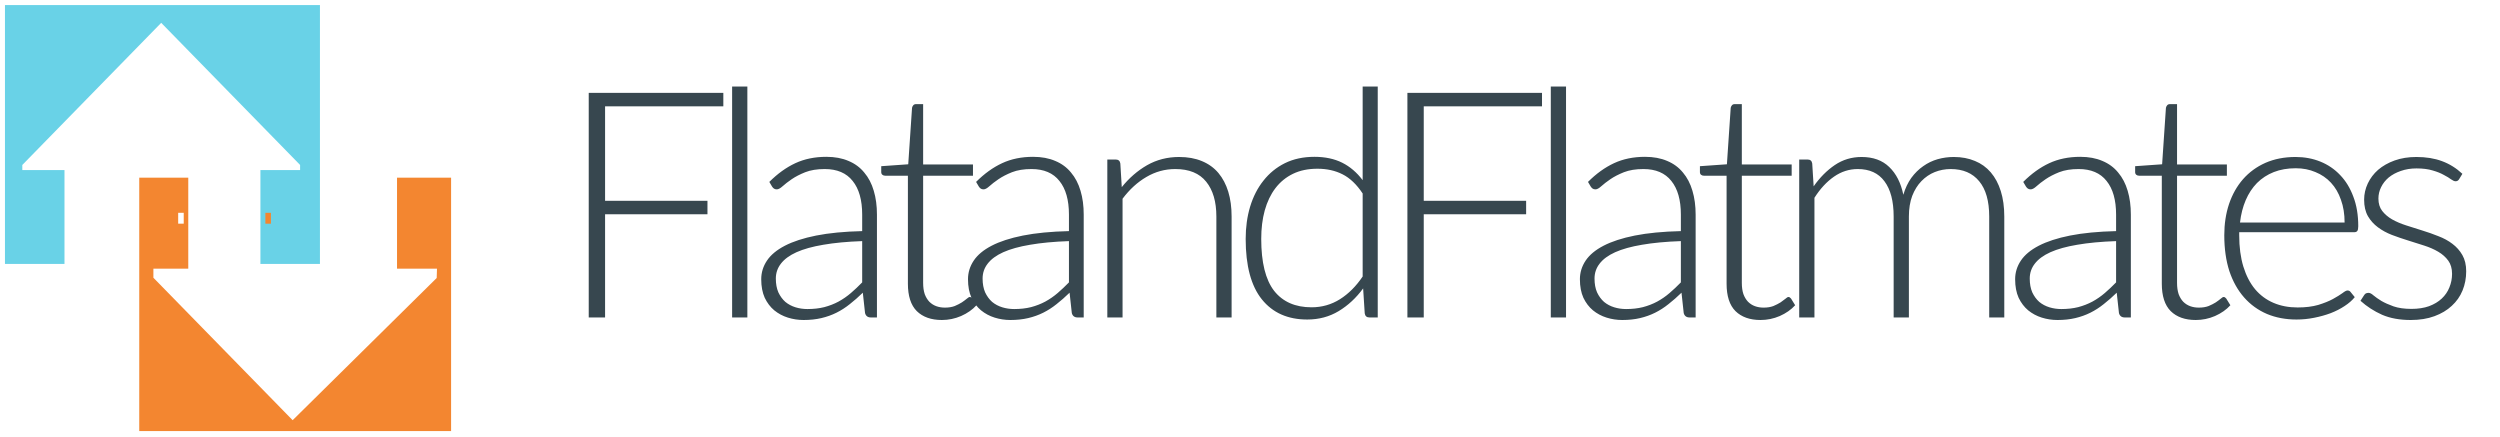 <svg width="126" height="22" viewBox="0 0 126 22" fill="none" xmlns="http://www.w3.org/2000/svg">
<path d="M0.25 0.512V13.302H3.25V8.698V8.57H1.125V8.314L8.125 1.151L15.125 8.314V8.57H13.125V11.895V13.302H16.125V0.512V0.256H0.25V0.512Z" fill="#69D2E7"/>
<path d="M7.018 15.34V8.954H8.254H9.489V11.248V13.541H8.61H7.731V13.769V13.998L11.24 17.588L14.749 21.178L18.379 17.595L22.009 14.011L22.017 13.776L22.024 13.541H21.017H20.01V11.248V8.954H21.373H22.735V15.34V21.726H14.877H7.018V15.34ZM9.26 11V10.726H9.12H8.98V11V11.274H9.12H9.26V11Z" fill="#F38630"/>
<path d="M13.655 11V10.726H13.515H13.375V11V11.274H13.515H13.655V11Z" fill="#F38630"/>
<path d="M30.496 5.36V10.12H35.656V10.8H30.496V16H29.672V4.68H36.456V5.36H30.496ZM37.667 4.36V16H36.899V4.36H37.667ZM43.454 12.152C42.697 12.179 42.044 12.24 41.494 12.336C40.95 12.427 40.5 12.552 40.142 12.712C39.79 12.872 39.529 13.064 39.358 13.288C39.188 13.507 39.102 13.757 39.102 14.04C39.102 14.307 39.145 14.539 39.23 14.736C39.321 14.928 39.438 15.088 39.582 15.216C39.732 15.339 39.902 15.429 40.094 15.488C40.286 15.547 40.486 15.576 40.694 15.576C41.004 15.576 41.286 15.544 41.542 15.48C41.804 15.411 42.044 15.317 42.262 15.2C42.486 15.077 42.694 14.933 42.886 14.768C43.078 14.603 43.268 14.424 43.454 14.232V12.152ZM38.774 9.168C39.19 8.752 39.628 8.437 40.086 8.224C40.545 8.011 41.065 7.904 41.646 7.904C42.073 7.904 42.446 7.973 42.766 8.112C43.086 8.245 43.35 8.44 43.558 8.696C43.772 8.947 43.932 9.253 44.038 9.616C44.145 9.973 44.198 10.373 44.198 10.816V16H43.894C43.734 16 43.636 15.925 43.598 15.776L43.486 14.752C43.268 14.965 43.049 15.157 42.83 15.328C42.617 15.499 42.393 15.643 42.158 15.76C41.924 15.877 41.67 15.968 41.398 16.032C41.126 16.096 40.828 16.128 40.502 16.128C40.23 16.128 39.966 16.088 39.71 16.008C39.454 15.928 39.225 15.805 39.022 15.64C38.825 15.475 38.665 15.264 38.542 15.008C38.425 14.747 38.366 14.435 38.366 14.072C38.366 13.736 38.462 13.424 38.654 13.136C38.846 12.848 39.148 12.597 39.558 12.384C39.969 12.171 40.494 12 41.134 11.872C41.78 11.744 42.553 11.669 43.454 11.648V10.816C43.454 10.08 43.294 9.515 42.974 9.12C42.66 8.72 42.19 8.52 41.566 8.52C41.182 8.52 40.854 8.573 40.582 8.68C40.316 8.787 40.089 8.904 39.902 9.032C39.716 9.16 39.564 9.277 39.446 9.384C39.329 9.491 39.23 9.544 39.15 9.544C39.092 9.544 39.044 9.531 39.006 9.504C38.969 9.477 38.937 9.443 38.91 9.4L38.774 9.168ZM47.471 16.128C46.932 16.128 46.511 15.979 46.206 15.68C45.908 15.381 45.758 14.92 45.758 14.296V8.856H44.614C44.556 8.856 44.508 8.84 44.471 8.808C44.433 8.776 44.414 8.731 44.414 8.672V8.376L45.775 8.28L45.967 5.432C45.977 5.384 45.998 5.341 46.031 5.304C46.062 5.267 46.108 5.248 46.166 5.248H46.526V8.288H49.038V8.856H46.526V14.256C46.526 14.475 46.553 14.664 46.606 14.824C46.665 14.979 46.742 15.107 46.839 15.208C46.94 15.309 47.057 15.384 47.191 15.432C47.324 15.48 47.468 15.504 47.623 15.504C47.815 15.504 47.98 15.477 48.118 15.424C48.257 15.365 48.377 15.304 48.478 15.24C48.58 15.171 48.663 15.109 48.727 15.056C48.791 14.997 48.841 14.968 48.879 14.968C48.921 14.968 48.964 14.995 49.007 15.048L49.215 15.384C49.012 15.608 48.753 15.789 48.438 15.928C48.129 16.061 47.806 16.128 47.471 16.128ZM53.875 12.152C53.117 12.179 52.464 12.24 51.915 12.336C51.371 12.427 50.92 12.552 50.563 12.712C50.211 12.872 49.95 13.064 49.779 13.288C49.608 13.507 49.523 13.757 49.523 14.04C49.523 14.307 49.566 14.539 49.651 14.736C49.742 14.928 49.859 15.088 50.003 15.216C50.152 15.339 50.323 15.429 50.515 15.488C50.707 15.547 50.907 15.576 51.115 15.576C51.424 15.576 51.707 15.544 51.963 15.48C52.224 15.411 52.464 15.317 52.683 15.2C52.907 15.077 53.115 14.933 53.307 14.768C53.499 14.603 53.688 14.424 53.875 14.232V12.152ZM49.195 9.168C49.611 8.752 50.048 8.437 50.507 8.224C50.965 8.011 51.486 7.904 52.067 7.904C52.493 7.904 52.867 7.973 53.187 8.112C53.507 8.245 53.771 8.44 53.979 8.696C54.192 8.947 54.352 9.253 54.459 9.616C54.566 9.973 54.619 10.373 54.619 10.816V16H54.315C54.155 16 54.056 15.925 54.019 15.776L53.907 14.752C53.688 14.965 53.469 15.157 53.251 15.328C53.038 15.499 52.813 15.643 52.579 15.76C52.344 15.877 52.091 15.968 51.819 16.032C51.547 16.096 51.248 16.128 50.923 16.128C50.651 16.128 50.387 16.088 50.131 16.008C49.875 15.928 49.645 15.805 49.443 15.64C49.245 15.475 49.086 15.264 48.963 15.008C48.846 14.747 48.787 14.435 48.787 14.072C48.787 13.736 48.883 13.424 49.075 13.136C49.267 12.848 49.568 12.597 49.979 12.384C50.389 12.171 50.915 12 51.555 11.872C52.2 11.744 52.974 11.669 53.875 11.648V10.816C53.875 10.08 53.715 9.515 53.395 9.12C53.08 8.72 52.611 8.52 51.987 8.52C51.603 8.52 51.275 8.573 51.003 8.68C50.736 8.787 50.51 8.904 50.323 9.032C50.136 9.16 49.984 9.277 49.867 9.384C49.749 9.491 49.651 9.544 49.571 9.544C49.512 9.544 49.464 9.531 49.427 9.504C49.389 9.477 49.358 9.443 49.331 9.4L49.195 9.168ZM56.537 9.432C56.905 8.973 57.329 8.605 57.809 8.328C58.294 8.051 58.833 7.912 59.425 7.912C59.862 7.912 60.246 7.981 60.577 8.12C60.913 8.259 61.19 8.459 61.409 8.72C61.627 8.981 61.793 9.296 61.905 9.664C62.017 10.032 62.073 10.448 62.073 10.912V16H61.305V10.912C61.305 10.165 61.134 9.581 60.793 9.16C60.452 8.733 59.931 8.52 59.233 8.52C58.715 8.52 58.23 8.653 57.777 8.92C57.329 9.181 56.929 9.547 56.577 10.016V16H55.809V8.04H56.233C56.366 8.04 56.444 8.107 56.465 8.24L56.537 9.432ZM68.678 9.752C68.374 9.293 68.035 8.971 67.662 8.784C67.294 8.597 66.872 8.504 66.398 8.504C65.928 8.504 65.518 8.589 65.166 8.76C64.814 8.931 64.518 9.173 64.278 9.488C64.043 9.797 63.864 10.171 63.742 10.608C63.624 11.04 63.566 11.517 63.566 12.04C63.566 13.224 63.782 14.096 64.214 14.656C64.651 15.211 65.28 15.488 66.102 15.488C66.624 15.488 67.102 15.352 67.534 15.08C67.966 14.808 68.347 14.427 68.678 13.936V9.752ZM69.438 4.36V16H69.022C68.883 16 68.803 15.931 68.782 15.792L68.702 14.536C68.35 15.016 67.939 15.397 67.47 15.68C67 15.963 66.472 16.104 65.886 16.104C64.904 16.104 64.142 15.765 63.598 15.088C63.054 14.411 62.782 13.395 62.782 12.04C62.782 11.459 62.856 10.917 63.006 10.416C63.16 9.909 63.384 9.472 63.678 9.104C63.971 8.731 64.331 8.437 64.758 8.224C65.19 8.011 65.686 7.904 66.246 7.904C66.784 7.904 67.251 8.003 67.646 8.2C68.04 8.397 68.384 8.691 68.678 9.08V4.36H69.438ZM71.757 5.36V10.12H76.917V10.8H71.757V16H70.933V4.68H77.717V5.36H71.757ZM78.928 4.36V16H78.16V4.36H78.928ZM84.716 12.152C83.958 12.179 83.305 12.24 82.755 12.336C82.212 12.427 81.761 12.552 81.403 12.712C81.052 12.872 80.79 13.064 80.62 13.288C80.449 13.507 80.364 13.757 80.364 14.04C80.364 14.307 80.406 14.539 80.492 14.736C80.582 14.928 80.7 15.088 80.844 15.216C80.993 15.339 81.163 15.429 81.356 15.488C81.547 15.547 81.748 15.576 81.956 15.576C82.265 15.576 82.547 15.544 82.803 15.48C83.065 15.411 83.305 15.317 83.523 15.2C83.748 15.077 83.956 14.933 84.147 14.768C84.34 14.603 84.529 14.424 84.716 14.232V12.152ZM80.035 9.168C80.451 8.752 80.889 8.437 81.347 8.224C81.806 8.011 82.326 7.904 82.907 7.904C83.334 7.904 83.707 7.973 84.028 8.112C84.347 8.245 84.612 8.44 84.82 8.696C85.033 8.947 85.193 9.253 85.299 9.616C85.406 9.973 85.46 10.373 85.46 10.816V16H85.156C84.996 16 84.897 15.925 84.859 15.776L84.748 14.752C84.529 14.965 84.31 15.157 84.091 15.328C83.878 15.499 83.654 15.643 83.419 15.76C83.185 15.877 82.931 15.968 82.659 16.032C82.388 16.096 82.089 16.128 81.763 16.128C81.492 16.128 81.228 16.088 80.972 16.008C80.716 15.928 80.486 15.805 80.284 15.64C80.086 15.475 79.926 15.264 79.803 15.008C79.686 14.747 79.627 14.435 79.627 14.072C79.627 13.736 79.724 13.424 79.915 13.136C80.108 12.848 80.409 12.597 80.82 12.384C81.23 12.171 81.755 12 82.395 11.872C83.041 11.744 83.814 11.669 84.716 11.648V10.816C84.716 10.08 84.555 9.515 84.236 9.12C83.921 8.72 83.451 8.52 82.828 8.52C82.444 8.52 82.115 8.573 81.844 8.68C81.577 8.787 81.35 8.904 81.163 9.032C80.977 9.16 80.825 9.277 80.707 9.384C80.59 9.491 80.492 9.544 80.412 9.544C80.353 9.544 80.305 9.531 80.267 9.504C80.23 9.477 80.198 9.443 80.171 9.4L80.035 9.168ZM88.732 16.128C88.193 16.128 87.772 15.979 87.468 15.68C87.169 15.381 87.02 14.92 87.02 14.296V8.856H85.876C85.817 8.856 85.769 8.84 85.732 8.808C85.694 8.776 85.676 8.731 85.676 8.672V8.376L87.036 8.28L87.228 5.432C87.238 5.384 87.26 5.341 87.292 5.304C87.324 5.267 87.369 5.248 87.428 5.248H87.788V8.288H90.3V8.856H87.788V14.256C87.788 14.475 87.814 14.664 87.868 14.824C87.926 14.979 88.004 15.107 88.1 15.208C88.201 15.309 88.318 15.384 88.452 15.432C88.585 15.48 88.729 15.504 88.884 15.504C89.076 15.504 89.241 15.477 89.38 15.424C89.518 15.365 89.638 15.304 89.74 15.24C89.841 15.171 89.924 15.109 89.988 15.056C90.052 14.997 90.102 14.968 90.14 14.968C90.182 14.968 90.225 14.995 90.268 15.048L90.476 15.384C90.273 15.608 90.014 15.789 89.7 15.928C89.39 16.061 89.068 16.128 88.732 16.128ZM90.68 16V8.04H91.104C91.237 8.04 91.315 8.107 91.336 8.24L91.408 9.392C91.718 8.949 92.072 8.592 92.472 8.32C92.872 8.048 93.323 7.912 93.824 7.912C94.406 7.912 94.87 8.08 95.216 8.416C95.568 8.752 95.805 9.219 95.928 9.816C96.024 9.491 96.157 9.208 96.328 8.968C96.504 8.728 96.704 8.531 96.928 8.376C97.152 8.216 97.395 8.099 97.656 8.024C97.923 7.949 98.195 7.912 98.472 7.912C98.867 7.912 99.222 7.979 99.536 8.112C99.851 8.24 100.117 8.432 100.336 8.688C100.555 8.944 100.723 9.259 100.84 9.632C100.957 10.005 101.016 10.432 101.016 10.912V16H100.256V10.912C100.256 10.133 100.088 9.541 99.752 9.136C99.416 8.725 98.936 8.52 98.312 8.52C98.035 8.52 97.768 8.571 97.512 8.672C97.261 8.773 97.037 8.925 96.84 9.128C96.648 9.325 96.493 9.573 96.376 9.872C96.264 10.171 96.208 10.517 96.208 10.912V16H95.44V10.912C95.44 10.139 95.285 9.547 94.976 9.136C94.672 8.725 94.224 8.52 93.632 8.52C93.2 8.52 92.8 8.648 92.432 8.904C92.064 9.16 91.736 9.515 91.448 9.968V16H90.68ZM106.651 12.152C105.894 12.179 105.24 12.24 104.691 12.336C104.147 12.427 103.696 12.552 103.339 12.712C102.987 12.872 102.726 13.064 102.555 13.288C102.384 13.507 102.299 13.757 102.299 14.04C102.299 14.307 102.342 14.539 102.427 14.736C102.518 14.928 102.635 15.088 102.779 15.216C102.928 15.339 103.099 15.429 103.291 15.488C103.483 15.547 103.683 15.576 103.891 15.576C104.2 15.576 104.483 15.544 104.739 15.48C105 15.411 105.24 15.317 105.459 15.2C105.683 15.077 105.891 14.933 106.083 14.768C106.275 14.603 106.464 14.424 106.651 14.232V12.152ZM101.971 9.168C102.387 8.752 102.824 8.437 103.283 8.224C103.742 8.011 104.262 7.904 104.843 7.904C105.27 7.904 105.643 7.973 105.963 8.112C106.283 8.245 106.547 8.44 106.755 8.696C106.968 8.947 107.128 9.253 107.235 9.616C107.342 9.973 107.395 10.373 107.395 10.816V16H107.091C106.931 16 106.832 15.925 106.795 15.776L106.683 14.752C106.464 14.965 106.246 15.157 106.027 15.328C105.814 15.499 105.59 15.643 105.355 15.76C105.12 15.877 104.867 15.968 104.595 16.032C104.323 16.096 104.024 16.128 103.699 16.128C103.427 16.128 103.163 16.088 102.907 16.008C102.651 15.928 102.422 15.805 102.219 15.64C102.022 15.475 101.862 15.264 101.739 15.008C101.622 14.747 101.563 14.435 101.563 14.072C101.563 13.736 101.659 13.424 101.851 13.136C102.043 12.848 102.344 12.597 102.755 12.384C103.166 12.171 103.691 12 104.331 11.872C104.976 11.744 105.75 11.669 106.651 11.648V10.816C106.651 10.08 106.491 9.515 106.171 9.12C105.856 8.72 105.387 8.52 104.763 8.52C104.379 8.52 104.051 8.573 103.779 8.68C103.512 8.787 103.286 8.904 103.099 9.032C102.912 9.16 102.76 9.277 102.643 9.384C102.526 9.491 102.427 9.544 102.347 9.544C102.288 9.544 102.24 9.531 102.203 9.504C102.166 9.477 102.134 9.443 102.107 9.4L101.971 9.168ZM110.667 16.128C110.129 16.128 109.707 15.979 109.403 15.68C109.105 15.381 108.955 14.92 108.955 14.296V8.856H107.811C107.753 8.856 107.705 8.84 107.667 8.808C107.63 8.776 107.611 8.731 107.611 8.672V8.376L108.971 8.28L109.163 5.432C109.174 5.384 109.195 5.341 109.227 5.304C109.259 5.267 109.305 5.248 109.363 5.248H109.723V8.288H112.235V8.856H109.723V14.256C109.723 14.475 109.75 14.664 109.803 14.824C109.862 14.979 109.939 15.107 110.035 15.208C110.137 15.309 110.254 15.384 110.387 15.432C110.521 15.48 110.665 15.504 110.819 15.504C111.011 15.504 111.177 15.477 111.315 15.424C111.454 15.365 111.574 15.304 111.675 15.24C111.777 15.171 111.859 15.109 111.923 15.056C111.987 14.997 112.038 14.968 112.075 14.968C112.118 14.968 112.161 14.995 112.203 15.048L112.411 15.384C112.209 15.608 111.95 15.789 111.635 15.928C111.326 16.061 111.003 16.128 110.667 16.128ZM118.168 11.216C118.168 10.789 118.107 10.408 117.984 10.072C117.867 9.731 117.699 9.443 117.48 9.208C117.262 8.973 117 8.795 116.696 8.672C116.398 8.544 116.067 8.48 115.704 8.48C115.294 8.48 114.926 8.544 114.6 8.672C114.275 8.8 113.992 8.984 113.752 9.224C113.518 9.464 113.328 9.752 113.184 10.088C113.04 10.424 112.944 10.8 112.896 11.216H118.168ZM112.856 11.704V11.856C112.856 12.453 112.926 12.979 113.064 13.432C113.203 13.885 113.4 14.267 113.656 14.576C113.912 14.88 114.222 15.109 114.584 15.264C114.947 15.419 115.352 15.496 115.8 15.496C116.2 15.496 116.547 15.453 116.84 15.368C117.134 15.277 117.379 15.179 117.576 15.072C117.779 14.96 117.939 14.861 118.056 14.776C118.174 14.685 118.259 14.64 118.312 14.64C118.382 14.64 118.435 14.667 118.472 14.72L118.68 14.976C118.552 15.136 118.382 15.285 118.168 15.424C117.96 15.563 117.726 15.683 117.464 15.784C117.208 15.88 116.931 15.957 116.632 16.016C116.339 16.075 116.043 16.104 115.744 16.104C115.2 16.104 114.704 16.011 114.256 15.824C113.808 15.632 113.424 15.355 113.104 14.992C112.784 14.629 112.536 14.187 112.36 13.664C112.19 13.136 112.104 12.533 112.104 11.856C112.104 11.285 112.184 10.76 112.344 10.28C112.51 9.795 112.744 9.379 113.048 9.032C113.358 8.68 113.734 8.405 114.176 8.208C114.624 8.011 115.131 7.912 115.696 7.912C116.144 7.912 116.56 7.989 116.944 8.144C117.328 8.299 117.662 8.525 117.944 8.824C118.227 9.117 118.448 9.48 118.608 9.912C118.774 10.344 118.856 10.84 118.856 11.4C118.856 11.517 118.84 11.597 118.808 11.64C118.776 11.683 118.723 11.704 118.648 11.704H112.856ZM123.944 9.024C123.902 9.099 123.84 9.136 123.76 9.136C123.702 9.136 123.627 9.104 123.536 9.04C123.446 8.971 123.323 8.896 123.168 8.816C123.019 8.731 122.832 8.656 122.608 8.592C122.384 8.523 122.112 8.488 121.792 8.488C121.504 8.488 121.24 8.531 121 8.616C120.766 8.696 120.563 8.805 120.392 8.944C120.227 9.083 120.099 9.245 120.008 9.432C119.918 9.613 119.872 9.805 119.872 10.008C119.872 10.259 119.936 10.467 120.064 10.632C120.192 10.797 120.358 10.939 120.56 11.056C120.768 11.173 121.006 11.275 121.272 11.36C121.539 11.445 121.808 11.531 122.08 11.616C122.358 11.701 122.63 11.797 122.896 11.904C123.163 12.005 123.398 12.133 123.6 12.288C123.808 12.443 123.976 12.632 124.104 12.856C124.232 13.08 124.296 13.352 124.296 13.672C124.296 14.019 124.235 14.341 124.112 14.64C123.99 14.939 123.808 15.197 123.568 15.416C123.334 15.635 123.043 15.808 122.696 15.936C122.35 16.064 121.952 16.128 121.504 16.128C120.944 16.128 120.462 16.04 120.056 15.864C119.651 15.683 119.288 15.448 118.968 15.16L119.144 14.888C119.171 14.845 119.2 14.813 119.232 14.792C119.27 14.771 119.318 14.76 119.376 14.76C119.446 14.76 119.528 14.803 119.624 14.888C119.726 14.973 119.859 15.067 120.024 15.168C120.19 15.264 120.392 15.355 120.632 15.44C120.878 15.525 121.179 15.568 121.536 15.568C121.872 15.568 122.168 15.523 122.424 15.432C122.68 15.336 122.894 15.208 123.064 15.048C123.235 14.888 123.363 14.701 123.448 14.488C123.539 14.269 123.584 14.04 123.584 13.8C123.584 13.533 123.52 13.312 123.392 13.136C123.264 12.96 123.096 12.811 122.888 12.688C122.68 12.565 122.443 12.461 122.176 12.376C121.915 12.291 121.646 12.205 121.368 12.12C121.091 12.035 120.819 11.941 120.552 11.84C120.291 11.739 120.056 11.611 119.848 11.456C119.64 11.301 119.472 11.115 119.344 10.896C119.216 10.672 119.152 10.395 119.152 10.064C119.152 9.781 119.214 9.509 119.336 9.248C119.459 8.987 119.632 8.757 119.856 8.56C120.086 8.363 120.363 8.205 120.688 8.088C121.014 7.971 121.379 7.912 121.784 7.912C122.27 7.912 122.699 7.981 123.072 8.12C123.451 8.259 123.795 8.472 124.104 8.76L123.944 9.024Z" fill="#37474F"/>
</svg>
